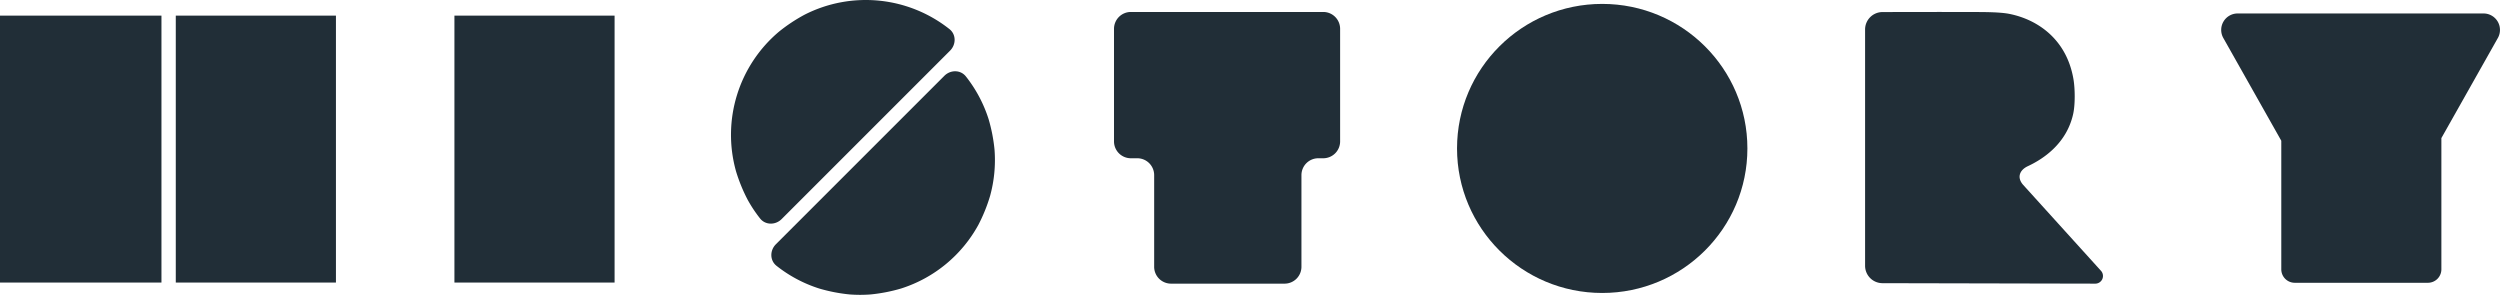 <svg xmlns="http://www.w3.org/2000/svg" width="1920" height="226.441" viewBox="0 0 1920 226.441">
  <g id="history" transform="translate(-3513.5 -2681)">
    <path id="path1450" d="M464,18.371V199.828A13.372,13.372,0,0,0,477.342,213.2l163.445.36a5.9,5.9,0,0,0,4.386-9.86l-59.7-65.923c-4.946-5.462-3.109-11.349,3.56-14.458,12.273-5.722,29.842-17.636,34.791-40.159,1.578-7.182,1.447-19.269.223-26.528-5.156-30.572-27.269-45.77-48.992-50.2-7.209-1.47-19.221-1.455-26.59-1.482-22.674-.083-53.679-.017-71.124.033A13.393,13.393,0,0,0,464,18.371Z" transform="translate(4481.885 2685.28)" fill="#212e37"/>
    <ellipse id="Ellipse_23" data-name="Ellipse 23" cx="111.5" cy="111" rx="111.5" ry="111" transform="translate(4632.5 2683.999)" fill="#212e37"/>
    <path id="Path_484" data-name="Path 484" d="M1042.327,221.534a103.047,103.047,0,0,1-32.8-17.451c-5.207-4.127-5.164-11.822-.464-16.523L1138.446,58.187c4.7-4.7,12.4-4.743,16.522.465a103.053,103.053,0,0,1,17.448,32.794,125.308,125.308,0,0,1,4.571,23.582,103.815,103.815,0,0,1-3.428,35.409,124.983,124.983,0,0,1-9.019,22.263,103.406,103.406,0,0,1-59.352,48.834,125.294,125.294,0,0,1-23.583,4.567,104.107,104.107,0,0,1-15.7,0,125.179,125.179,0,0,1-23.583-4.567ZM978.333,131.1A103.555,103.555,0,0,1,1011.27,24.418a125.742,125.742,0,0,1,20.02-13.275,103.555,103.555,0,0,1,111.091,11.179c5.206,4.128,5.167,11.819.466,16.52L1013.462,168.221c-4.7,4.7-12.4,4.744-16.524-.463a102.9,102.9,0,0,1-9.566-14.4,125.692,125.692,0,0,1-9.046-22.253Z" transform="translate(3100.32 2681.044)" fill="#212e37"/>
    <path id="Path_481" data-name="Path 481" d="M878.843,197.688V127.309a12.959,12.959,0,0,0-12.959-12.959h-4.925A12.96,12.96,0,0,1,848,101.39V14.959A12.959,12.959,0,0,1,860.96,2H1008.7a12.959,12.959,0,0,1,12.959,12.959V101.39a12.959,12.959,0,0,1-12.959,12.959h-3.786a12.959,12.959,0,0,0-12.959,12.959v70.379a12.959,12.959,0,0,1-12.959,12.959H891.8a12.959,12.959,0,0,1-12.959-12.959Z" transform="translate(3521.054 2688.193)" fill="#212e37"/>
    <rect id="Rectangle_492" data-name="Rectangle 492" width="123" height="205" transform="translate(3862.5 2692.999)" fill="#212e37"/>
    <path id="Path_486" data-name="Path 486" d="M417.331,4877.832a10.342,10.342,0,0,1-10.342-10.343v-98.74l-44.518-78.9A12.638,12.638,0,0,1,373.479,4671H562.3a12.639,12.639,0,0,1,11.008,18.85l-43.369,76.863v100.775a10.342,10.342,0,0,1-10.342,10.343Z" transform="translate(4858.542 -1979.659)" fill="#212e37"/>
    <g id="Group_275" data-name="Group 275" transform="translate(3513.5 2692.712)">
      <rect id="Rectangle_493" data-name="Rectangle 493" width="124" height="205" transform="translate(0 0.287)" fill="#212e37"/>
      <rect id="Rectangle_494" data-name="Rectangle 494" width="123" height="205" transform="translate(135 0.287)" fill="#212e37"/>
    </g>
  </g>
</svg>
